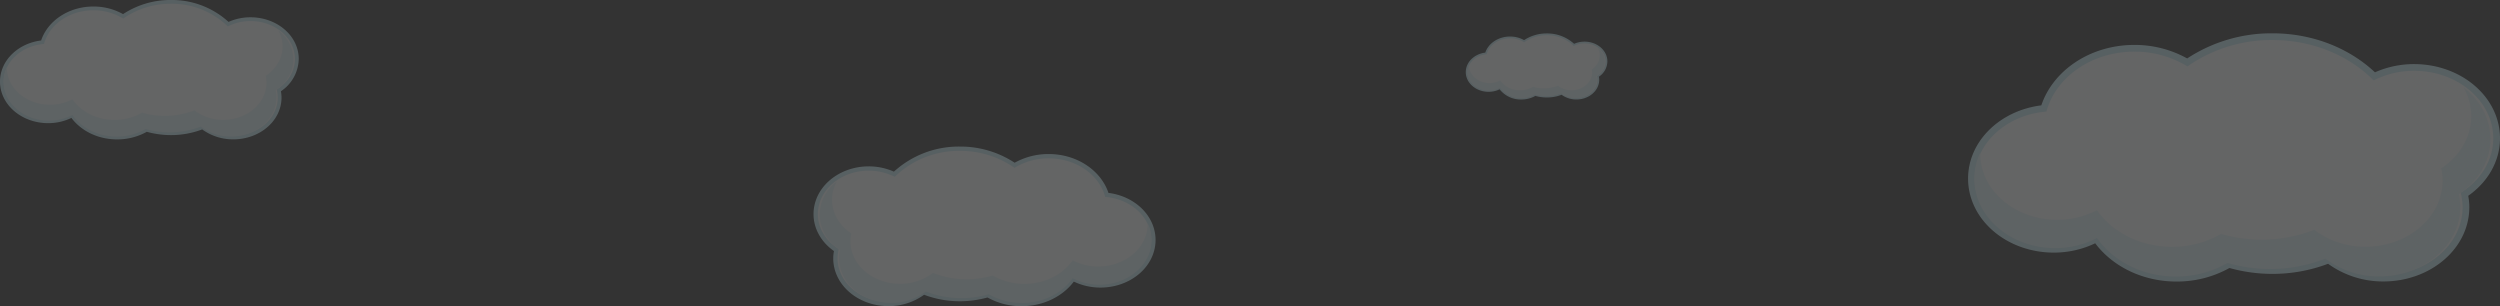 <svg xmlns="http://www.w3.org/2000/svg" width="1125.696" height="137.87" viewBox="0 0 1125.696 137.87"><rect x="0" y="0" width="1125.696" height="137.87" fill="#333333" stroke="none"/><g transform="translate(-412 -2043.198)"><g transform="translate(1298.18 2058.198)" opacity="0.25"><path d="M731.436,34.251c0-17.609-16.612-31.885-37.1-31.885a41.8,41.8,0,0,0-17.985,4c-11.23-10.925-27.6-17.86-45.887-17.86A67.434,67.434,0,0,0,592.157.1,46.9,46.9,0,0,0,568.3-6.271c-19.586,0-36.025,11.516-40.75,27.089-18.356,1.894-32.6,15.3-32.6,31.587,0,17.579,16.582,31.826,37.034,31.826a41.3,41.3,0,0,0,19.162-4.623c7.365,10.561,20.775,17.645,36.15,17.645a46.843,46.843,0,0,0,23.636-6.224A70.24,70.24,0,0,0,630.464,93.8a69.583,69.583,0,0,0,25.326-4.749,40.512,40.512,0,0,0,24.723,8.154c20.494,0,37.117-14.282,37.117-31.885a28.013,28.013,0,0,0-.657-5.854C725.761,53.64,731.436,44.525,731.436,34.251Z" transform="translate(-493.431 13.009)" fill="#f6fbfc"/><path d="M551.947,82.794a43.134,43.134,0,0,1-18.69,4.2h0c-21.128-.036-38.51-14.736-38.558-33.331h0C494.735,36.734,509.173,23,527.678,20.69h0C533.018,4.855,549.8-6.518,569.568-6.524h0A48.563,48.563,0,0,1,593.359-.438h0a69.1,69.1,0,0,1,38.372-11.313h0c18.272,0,34.687,6.762,46.185,17.561h0a43.385,43.385,0,0,1,17.675-3.7h0c21.151.036,38.587,14.766,38.623,33.4h0c0,10.507-5.645,19.831-14.312,25.906h0a26.719,26.719,0,0,1,.5,5.167h0c-.048,18.625-17.46,33.361-38.623,33.4h0a42.155,42.155,0,0,1-24.974-7.962h0a70.774,70.774,0,0,1-25.076,4.552h0a72,72,0,0,1-19.33-2.652h0a48.538,48.538,0,0,1-23.833,6.1h0c-15.321,0-28.809-6.833-36.622-17.227ZM553.655,80c7.054,10.113,20,17.006,34.914,16.994h0a45.577,45.577,0,0,0,22.884-6.015h0l.544-.329.627.173a68.67,68.67,0,0,0,19.109,2.718h0A67.731,67.731,0,0,0,656.5,88.9h0l.8-.3.675.52a39.021,39.021,0,0,0,23.8,7.837h0c19.813-.012,35.565-13.792,35.606-30.374h0a26.271,26.271,0,0,0-.621-5.537h0l-.215-1,.854-.573c8.441-5.609,13.786-14.264,13.786-23.959h0c-.03-16.594-15.775-30.368-35.6-30.38h0a40.172,40.172,0,0,0-17.311,3.847h0l-.962.454-.752-.747C665.636-1.943,649.634-8.729,631.732-8.729h0A66.014,66.014,0,0,0,594.279,2.591h0l-.8.556-.831-.5A45.322,45.322,0,0,0,569.568-3.5h0c-19.019-.006-34.824,11.188-39.31,26.014h0l-.281.956-.992.113c-17.764,1.834-31.288,14.736-31.264,30.081h0c.042,16.558,15.751,30.3,35.535,30.308h0a40,40,0,0,0,18.463-4.444h0l1.171-.609L553.655,80Z" transform="translate(-494.699 11.751)" fill="#c5e6ef"/><path d="M727.538,15.559c0-9.229-4.671-17.5-12.048-23.23a26.465,26.465,0,0,1,3.435,12.878c0,9.617-5.322,18.135-13.523,23.588a25.423,25.423,0,0,1,.615,5.466c0,16.456-15.542,29.807-34.7,29.807A37.915,37.915,0,0,1,648.2,56.446a64.883,64.883,0,0,1-23.672,4.438,65.488,65.488,0,0,1-18.248-2.6,43.849,43.849,0,0,1-22.1,5.824c-14.372,0-26.9-6.63-33.8-16.492a38.831,38.831,0,0,1-17.89,4.319c-19.133,0-34.639-13.32-34.639-29.753,0-.215.024-.4.036-.6A27.189,27.189,0,0,0,495.172,33.4c0,17.275,16.3,31.276,36.4,31.276a40.743,40.743,0,0,0,18.822-4.54c7.246,10.37,20.411,17.334,35.511,17.334a46.166,46.166,0,0,0,23.236-6.117,69.107,69.107,0,0,0,19.174,2.73,68.207,68.207,0,0,0,24.891-4.671A39.761,39.761,0,0,0,677.5,77.424c20.136,0,36.467-14.031,36.467-31.33a27.28,27.28,0,0,0-.639-5.746C721.965,34.614,727.538,25.654,727.538,15.559Z" transform="translate(-492.347 32.042)" fill="#e1f2f6"/></g><g transform="translate(412 2043.198)" opacity="0.25"><path d="M627.766,14.2c0-9.89-9.33-17.907-20.836-17.907a23.477,23.477,0,0,0-10.1,2.244A36.917,36.917,0,0,0,571.058-11.5a37.872,37.872,0,0,0-21.514,6.511,26.342,26.342,0,0,0-13.4-3.576c-11,0-20.232,6.468-22.886,15.213-10.309,1.063-18.307,8.591-18.307,17.74,0,9.873,9.313,17.874,20.8,17.874a23.194,23.194,0,0,0,10.762-2.6c4.136,5.931,11.668,9.91,20.3,9.91a26.308,26.308,0,0,0,13.274-3.5,39.448,39.448,0,0,0,10.967,1.56,39.079,39.079,0,0,0,14.224-2.667,22.752,22.752,0,0,0,13.885,4.579c11.51,0,20.846-8.021,20.846-17.907a15.732,15.732,0,0,0-.369-3.288C624.579,25.085,627.766,19.966,627.766,14.2Z" transform="translate(-494.098 12.347)" fill="#f6fbfc"/><path d="M526.85,41.347a24.225,24.225,0,0,1-10.5,2.358h0c-11.866-.02-21.628-8.276-21.655-18.719h0c.02-9.507,8.129-17.22,18.521-18.518h0c3-8.893,12.422-15.281,23.526-15.284h0A27.274,27.274,0,0,1,550.108-5.4h0a38.809,38.809,0,0,1,21.551-6.354h0A37.827,37.827,0,0,1,597.6-1.888h0a24.366,24.366,0,0,1,9.926-2.08h0c11.879.02,21.671,8.293,21.691,18.759h0a17.877,17.877,0,0,1-8.038,14.549h0a15.008,15.008,0,0,1,.282,2.9h0C621.432,42.7,611.653,50.978,599.768,51h0a23.675,23.675,0,0,1-14.026-4.472h0a39.748,39.748,0,0,1-14.083,2.556h0A40.439,40.439,0,0,1,560.8,47.593h0a27.26,27.26,0,0,1-13.385,3.428h0c-8.6,0-16.18-3.838-20.568-9.675Zm.959-1.567c3.962,5.679,11.235,9.551,19.608,9.544h0a25.6,25.6,0,0,0,12.852-3.378h0l.305-.185.352.1a38.566,38.566,0,0,0,10.732,1.526h0a38.039,38.039,0,0,0,13.912-2.607h0l.45-.171.379.292a21.914,21.914,0,0,0,13.368,4.4h0c11.127-.007,19.974-7.746,20-17.059h0a14.76,14.76,0,0,0-.349-3.11h0l-.121-.564.479-.322c4.74-3.15,7.743-8.011,7.743-13.456h0c-.017-9.319-8.86-17.055-19.994-17.062h0A22.561,22.561,0,0,0,597.8-.11h0l-.54.255-.423-.419a36.1,36.1,0,0,0-25.18-9.779h0A37.075,37.075,0,0,0,550.625-3.7h0l-.45.312-.466-.278a25.454,25.454,0,0,0-12.962-3.455h0c-10.681,0-19.558,6.283-22.077,14.61h0l-.158.537-.557.064c-9.977,1.03-17.572,8.276-17.558,16.894h0c.024,9.3,8.846,17.018,19.957,17.022h0a22.466,22.466,0,0,0,10.369-2.5h0l.658-.342.429.611Z" transform="translate(-494.699 11.751)" fill="#c5e6ef"/><path d="M625.672,5.375a16.573,16.573,0,0,0-6.766-13.046,14.863,14.863,0,0,1,1.929,7.233c0,5.4-2.989,10.185-7.595,13.248a14.277,14.277,0,0,1,.345,3.07c0,9.242-8.729,16.74-19.487,16.74a21.293,21.293,0,0,1-12.983-4.281,36.44,36.44,0,0,1-13.295,2.493,36.779,36.779,0,0,1-10.249-1.459,24.626,24.626,0,0,1-12.412,3.271c-8.071,0-15.109-3.724-18.981-9.262a21.808,21.808,0,0,1-10.047,2.425c-10.745,0-19.454-7.481-19.454-16.71,0-.121.013-.225.02-.335a15.27,15.27,0,0,0-1.526,6.632c0,9.7,9.152,17.565,20.443,17.565a22.882,22.882,0,0,0,10.57-2.55c4.069,5.824,11.463,9.735,19.944,9.735a25.928,25.928,0,0,0,13.05-3.435,38.811,38.811,0,0,0,10.768,1.533,38.306,38.306,0,0,0,13.979-2.623,22.331,22.331,0,0,0,13.643,4.5c11.309,0,20.48-7.88,20.48-17.6a15.321,15.321,0,0,0-.359-3.227C622.543,16.077,625.672,11.045,625.672,5.375Z" transform="translate(-493.585 21.358)" fill="#e1f2f6"/></g><g transform="translate(778.315 2109.198)" opacity="0.25"><path d="M494.954,17.919c0-11.323,10.682-20.5,23.856-20.5a26.879,26.879,0,0,1,11.565,2.57A42.267,42.267,0,0,1,559.88-11.5a43.361,43.361,0,0,1,24.632,7.455,30.159,30.159,0,0,1,15.34-4.094c12.594,0,23.164,7.405,26.2,17.418,11.8,1.218,20.96,9.836,20.96,20.311,0,11.3-10.662,20.464-23.813,20.464a26.555,26.555,0,0,1-12.322-2.973c-4.736,6.791-13.359,11.346-23.245,11.346a30.121,30.121,0,0,1-15.2-4,45.165,45.165,0,0,1-12.556,1.786,44.743,44.743,0,0,1-16.285-3.053A26.05,26.05,0,0,1,527.7,58.4c-13.178,0-23.867-9.184-23.867-20.5a18.009,18.009,0,0,1,.422-3.764C498.6,30.387,494.954,24.526,494.954,17.919Z" transform="translate(-493.982 12.47)" fill="#f6fbfc"/><path d="M611.9,49.042a27.736,27.736,0,0,0,12.018,2.7h0c13.585-.023,24.762-9.475,24.793-21.432h0C648.688,19.425,639.4,10.6,627.5,9.109h0c-3.434-10.182-14.223-17.5-26.936-17.5h0a31.227,31.227,0,0,0-15.3,3.914h0A44.434,44.434,0,0,0,560.6-11.751h0A43.309,43.309,0,0,0,530.9-.459h0A27.9,27.9,0,0,0,519.534-2.84h0c-13.6.023-24.812,9.495-24.835,21.478h0c0,6.756,3.63,12.752,9.2,16.658h0a17.179,17.179,0,0,0-.323,3.322h0c.031,11.976,11.227,21.451,24.835,21.474h0a27.106,27.106,0,0,0,16.059-5.12h0A45.508,45.508,0,0,0,560.6,57.9h0a46.3,46.3,0,0,0,12.429-1.705h0a31.211,31.211,0,0,0,15.325,3.925h0c9.852,0,18.524-4.394,23.548-11.077Zm-1.1-1.794c-4.536,6.5-12.863,10.935-22.45,10.927h0a29.306,29.306,0,0,1-14.714-3.868h0l-.35-.211-.4.111A44.155,44.155,0,0,1,560.6,55.956h0a43.552,43.552,0,0,1-15.928-2.984h0l-.515-.2-.434.334a25.09,25.09,0,0,1-15.306,5.039h0c-12.74-.008-22.869-8.869-22.9-19.531h0a16.9,16.9,0,0,1,.4-3.56h0l.138-.645-.549-.369c-5.427-3.607-8.865-9.172-8.865-15.406h0C496.662,7.968,506.786-.889,519.534-.9h0a25.831,25.831,0,0,1,11.131,2.474h0l.618.292.484-.48a41.328,41.328,0,0,1,28.83-11.2h0a42.448,42.448,0,0,1,24.082,7.278h0l.515.357.534-.319a29.143,29.143,0,0,1,14.841-3.956h0c12.229,0,22.392,7.194,25.277,16.727h0l.18.615.638.073c11.423,1.179,20.118,9.475,20.1,19.343h0C646.74,40.957,636.639,49.8,623.917,49.8h0a25.722,25.722,0,0,1-11.872-2.858h0l-.753-.392-.492.7Z" transform="translate(-494.699 11.751)" fill="#c5e6ef"/><path d="M495.172,7.266a18.975,18.975,0,0,1,7.747-14.937A17.016,17.016,0,0,0,500.711.61c0,6.184,3.422,11.661,8.7,15.168a16.345,16.345,0,0,0-.4,3.514c0,10.582,9.994,19.166,22.312,19.166a24.379,24.379,0,0,0,14.864-4.9,41.721,41.721,0,0,0,15.221,2.854,42.109,42.109,0,0,0,11.734-1.671,28.2,28.2,0,0,0,14.211,3.745c9.241,0,17.3-4.263,21.732-10.6a24.969,24.969,0,0,0,11.5,2.777c12.3,0,22.273-8.565,22.273-19.131,0-.138-.015-.257-.023-.384a17.482,17.482,0,0,1,1.748,7.593c0,11.108-10.478,20.111-23.406,20.111a26.2,26.2,0,0,1-12.1-2.919c-4.659,6.668-13.124,11.146-22.834,11.146A29.686,29.686,0,0,1,571.3,43.14,44.436,44.436,0,0,1,558.973,44.9a43.858,43.858,0,0,1-16.005-3,25.567,25.567,0,0,1-15.621,5.154C514.4,47.046,503.9,38.024,503.9,26.9a17.54,17.54,0,0,1,.411-3.695C498.755,19.519,495.172,13.757,495.172,7.266Z" transform="translate(-492.391 23.342)" fill="#e1f2f6"/></g><g transform="translate(1135.771 2088.012) rotate(180)" opacity="0.25"><g transform="translate(0 0)"><path d="M0,16.774c0,4.688,4.423,8.489,9.878,8.489A11.13,11.13,0,0,0,14.666,24.2a17.5,17.5,0,0,0,12.217,4.755,17.954,17.954,0,0,0,10.2-3.087,12.488,12.488,0,0,0,6.352,1.7c5.215,0,9.591-3.066,10.849-7.212,4.887-.5,8.679-4.073,8.679-8.41,0-4.68-4.415-8.473-9.86-8.473A11,11,0,0,0,48,4.7,11.67,11.67,0,0,0,38.376,0a12.472,12.472,0,0,0-6.293,1.657,18.627,18.627,0,0,0-11.942.525A10.786,10.786,0,0,0,13.558.011C8.1.011,3.675,3.814,3.675,8.5a7.457,7.457,0,0,0,.175,1.559A8.118,8.118,0,0,0,0,16.774Z" transform="translate(0.402 0.402)" fill="#f6fbfc"/><path d="M48.529,4.587A11.485,11.485,0,0,1,53.5,3.469h0c5.625.01,10.253,3.923,10.266,8.874h0c-.01,4.507-3.854,8.163-8.781,8.779h0c-1.422,4.216-5.889,7.244-11.153,7.246h0A12.93,12.93,0,0,1,37.5,26.747h0a18.4,18.4,0,0,1-10.216,3.012h0a17.932,17.932,0,0,1-12.3-4.676h0a11.551,11.551,0,0,1-4.706.986h0C4.652,26.06.01,22.138,0,17.176H0a8.475,8.475,0,0,1,3.811-6.9h0A7.113,7.113,0,0,1,3.677,8.9h0C3.69,3.944,8.326.021,13.96.011h0a11.224,11.224,0,0,1,6.649,2.12h0A18.843,18.843,0,0,1,27.286.919h0a19.171,19.171,0,0,1,5.146.706h0A12.923,12.923,0,0,1,38.778,0h0a12.145,12.145,0,0,1,9.75,4.587Zm-.455.743A11.271,11.271,0,0,0,38.778.8h0a12.135,12.135,0,0,0-6.093,1.6h0l-.145.087-.167-.046a18.283,18.283,0,0,0-5.088-.724h0a18.033,18.033,0,0,0-6.6,1.236h0l-.213.081L20.3,2.9A10.389,10.389,0,0,0,13.96.816h0C8.685.819,4.491,4.488,4.48,8.9h0a7,7,0,0,0,.165,1.474h0l.057.267-.227.153A7.715,7.715,0,0,0,.8,17.176h0c.008,4.418,4.2,8.085,9.479,8.089h0a10.7,10.7,0,0,0,4.609-1.024h0l.256-.121.2.2a17.113,17.113,0,0,0,11.937,4.636h0a17.576,17.576,0,0,0,9.972-3.014h0l.213-.148.221.132a12.067,12.067,0,0,0,6.145,1.638h0c5.064,0,9.272-2.979,10.466-6.926h0l.075-.254.264-.03c4.73-.488,8.33-3.923,8.324-8.009h0c-.011-4.409-4.194-8.068-9.461-8.07h0a10.651,10.651,0,0,0-4.916,1.183h0l-.312.162-.2-.289Z" fill="#c5e6ef"/></g><path d="M0,16.483a7.857,7.857,0,0,0,3.208,6.185,7.046,7.046,0,0,1-.914-3.429,7.6,7.6,0,0,1,3.6-6.28A6.768,6.768,0,0,1,5.73,11.5c0-4.381,4.138-7.936,9.238-7.936A10.1,10.1,0,0,1,21.123,5.6a17.4,17.4,0,0,1,11.161-.49,11.675,11.675,0,0,1,5.884-1.551,10.922,10.922,0,0,1,9,4.391A10.339,10.339,0,0,1,51.93,6.8c5.094,0,9.222,3.547,9.222,7.922,0,.057-.006.107-.009.159a7.239,7.239,0,0,0,.724-3.144c0-4.6-4.339-8.327-9.692-8.327a10.848,10.848,0,0,0-5.011,1.209A11.473,11.473,0,0,0,37.709,0a12.292,12.292,0,0,0-6.187,1.629A18.4,18.4,0,0,0,26.418.9,18.16,18.16,0,0,0,19.79,2.145,10.586,10.586,0,0,0,13.322.011c-5.361,0-9.709,3.736-9.709,8.341a7.263,7.263,0,0,0,.17,1.53A7.98,7.98,0,0,0,0,16.483Z" transform="translate(1.152 0.603)" fill="#e1f2f6"/></g></g></svg>